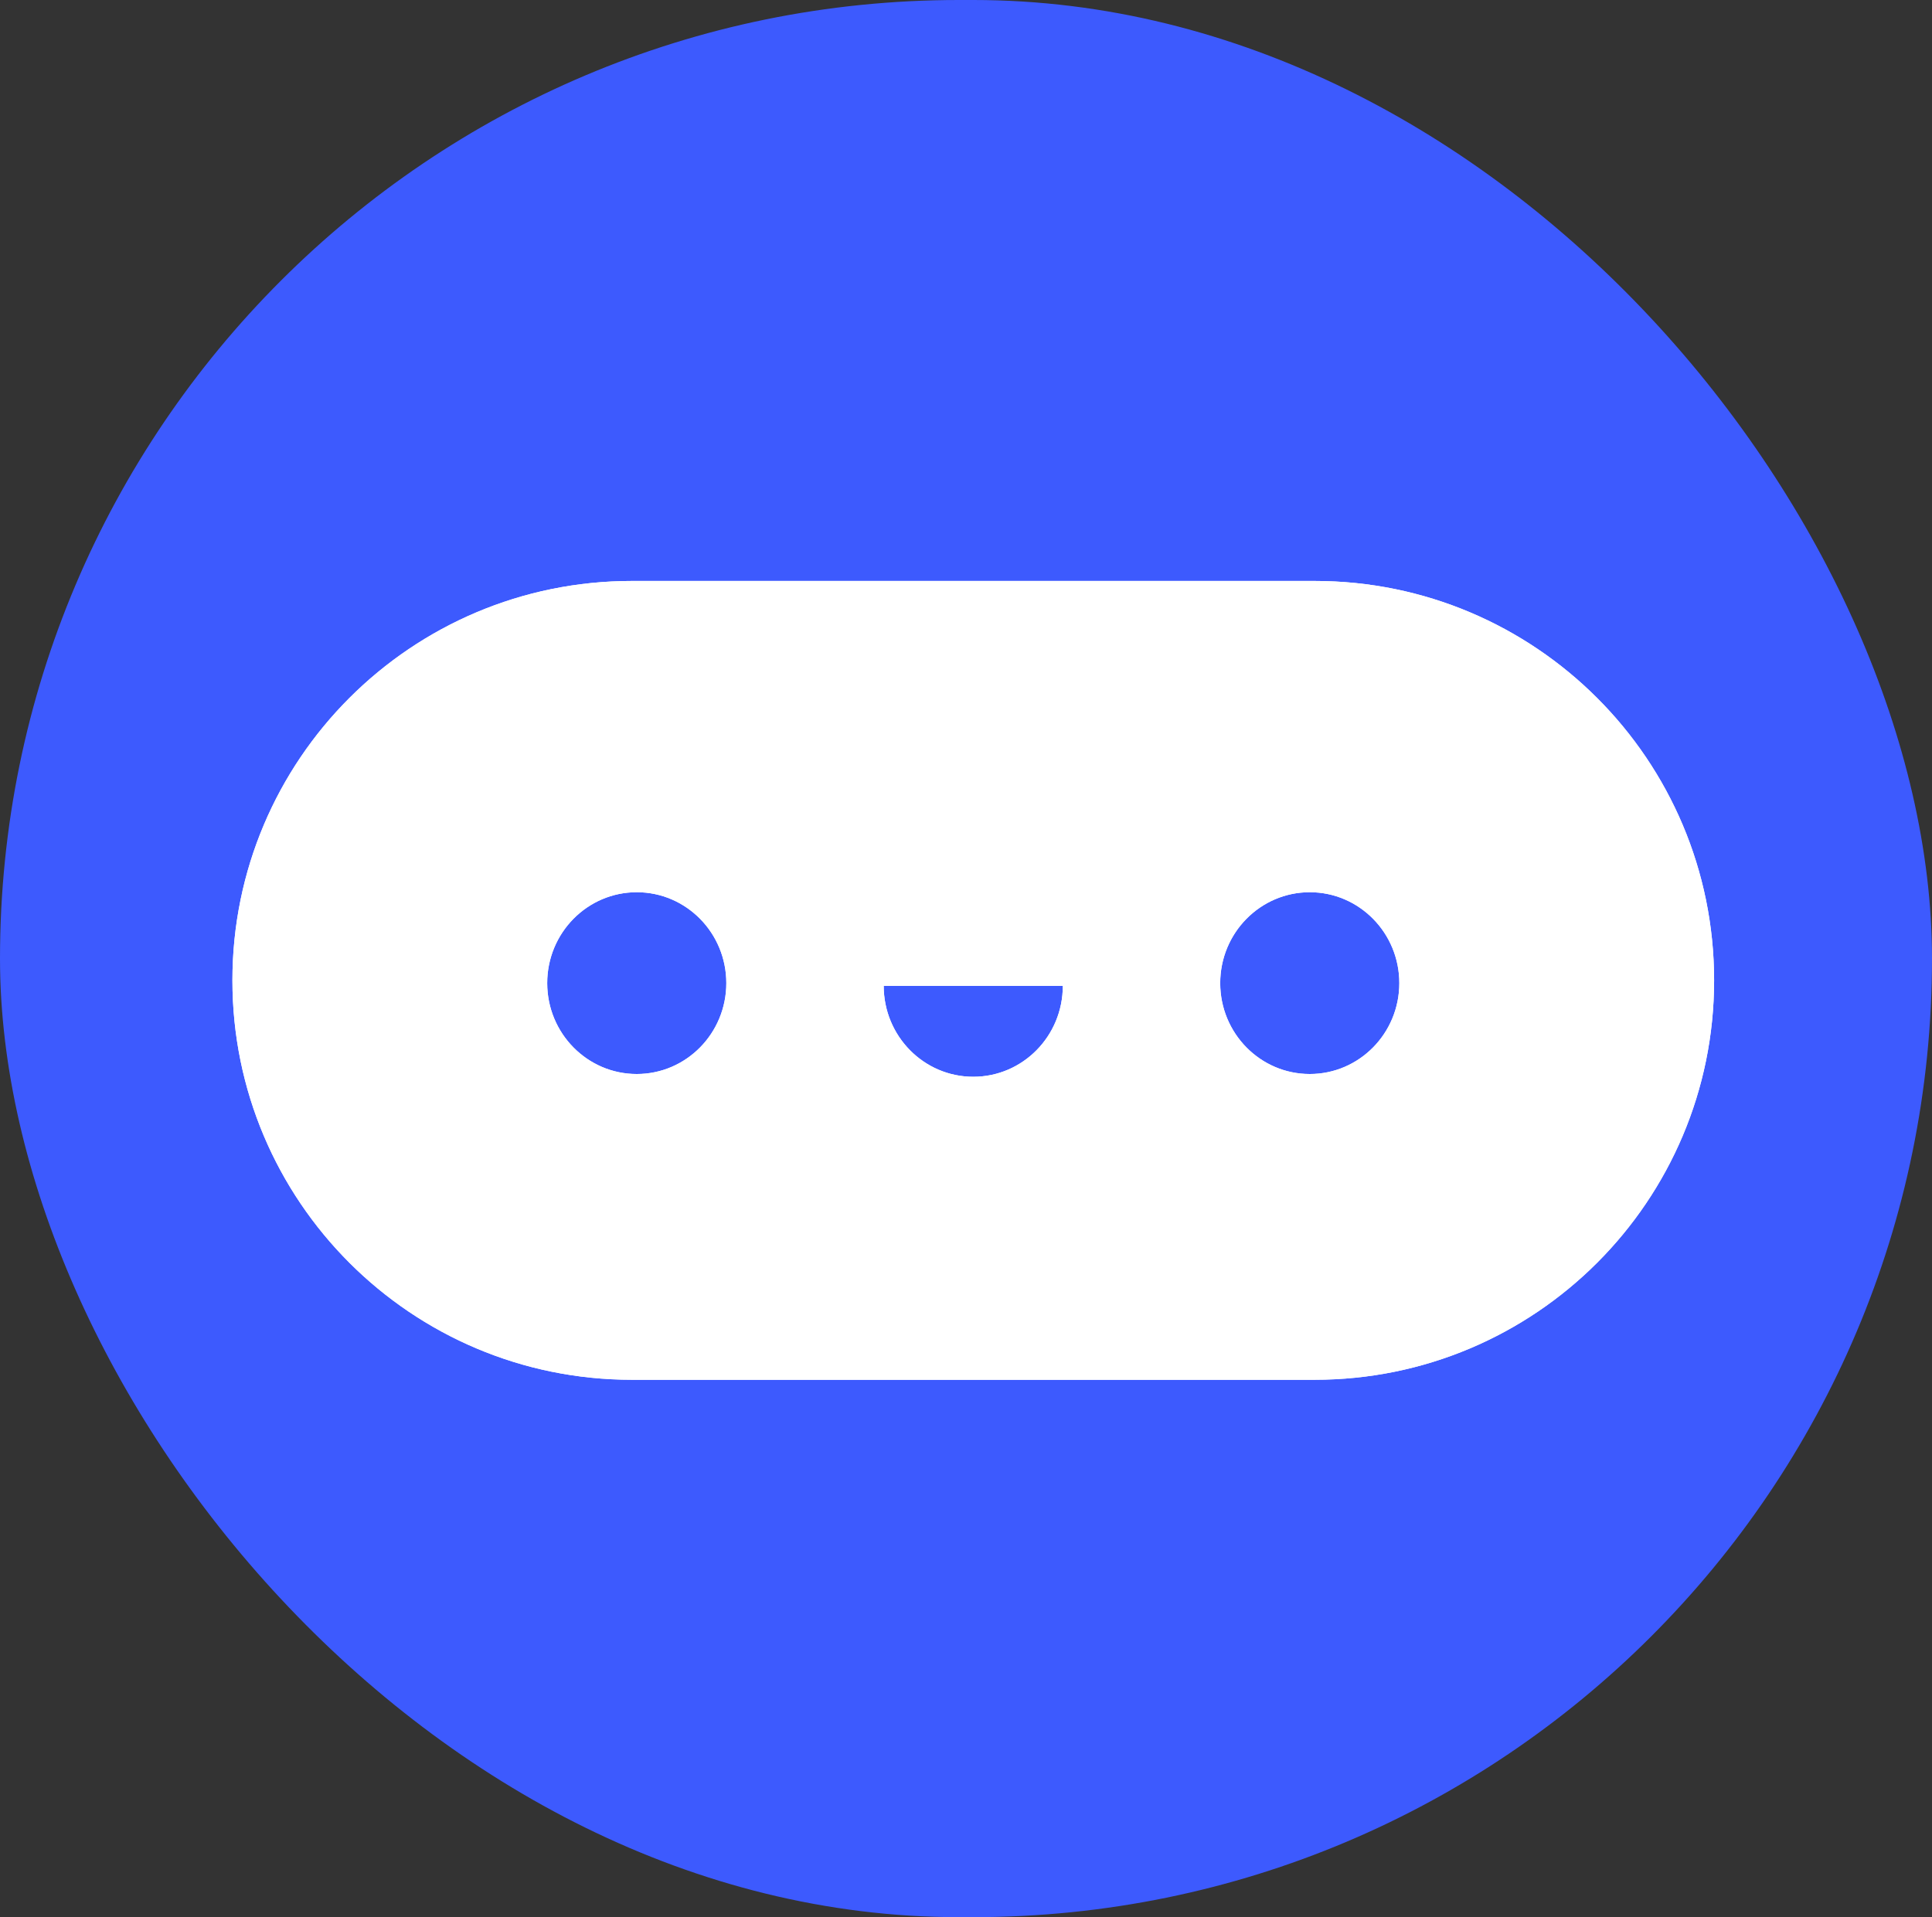 <?xml version="1.0" encoding="UTF-8"?>
<svg width="133px" height="132px" viewBox="0 0 133 132" version="1.1" xmlns="http://www.w3.org/2000/svg" xmlns:xlink="http://www.w3.org/1999/xlink">
    <rect x="0" y="0" width="133" height="132" fill="#333333" stroke="none"/>
    <!-- Generator: Sketch 47.1 (45422) - http://www.bohemiancoding.com/sketch -->
    <title>logo-icon</title>
    <desc>Created with Sketch.</desc>
    <defs></defs>
    <g id="Brand" stroke="none" stroke-width="1" fill="none" fill-rule="evenodd">
        <g id="logo-icon">
            <rect id="Rectangle-11" fill="#3D5AFE" x="0" y="0" width="133" height="132" rx="66"></rect>
            <g transform="translate(16, 40)" id="Combined-Shape" fill="#FFFFFF">
                <path d="M27.5,0 L74.5,0 L74.5,3.55271368e-15 C89.688,7.62754456e-16 102,12.312 102,27.5 L102,27.5 C102,42.688 89.688,55 74.5,55 L27.5,55 L27.5,55 C12.312,55 1.85997282e-15,42.688 0,27.5 L0,27.5 L0,27.5 C-1.85997282e-15,12.312 12.312,2.78995922e-15 27.5,0 L27.5,0 Z M27.835,33.948 C31.24,33.948 34,31.146 34,27.69 C34,24.233 31.24,21.431 27.835,21.431 C24.43,21.431 21.67,24.233 21.67,27.69 C21.67,31.146 24.43,33.948 27.835,33.948 Z M74.165,33.948 C77.57,33.948 80.33,31.146 80.33,27.69 C80.33,24.233 77.57,21.431 74.165,21.431 C70.76,21.431 68,24.233 68,27.69 C68,31.146 70.76,33.948 74.165,33.948 Z M51,34.138 C54.405,34.138 57.165,31.336 57.165,27.879 C52.818,27.879 48.27,27.879 44.835,27.879 C44.835,31.336 47.595,34.138 51,34.138 Z"></path>
            </g>
            <g transform="translate(16, 40)" id="Combined-Shape" fill="#FFFFFF">
                <path d="M27.5,0 L74.5,0 L74.5,3.55271368e-15 C89.688,7.62754456e-16 102,12.312 102,27.5 L102,27.5 C102,42.688 89.688,55 74.5,55 L27.5,55 L27.5,55 C12.312,55 1.85997282e-15,42.688 0,27.5 L0,27.5 L0,27.5 C-1.85997282e-15,12.312 12.312,2.78995922e-15 27.5,0 L27.5,0 Z M27.835,33.948 C31.24,33.948 34,31.146 34,27.69 C34,24.233 31.24,21.431 27.835,21.431 C24.43,21.431 21.67,24.233 21.67,27.69 C21.67,31.146 24.43,33.948 27.835,33.948 Z M74.165,33.948 C77.57,33.948 80.33,31.146 80.33,27.69 C80.33,24.233 77.57,21.431 74.165,21.431 C70.76,21.431 68,24.233 68,27.69 C68,31.146 70.76,33.948 74.165,33.948 Z M51,34.138 C54.405,34.138 57.165,31.336 57.165,27.879 C52.818,27.879 48.27,27.879 44.835,27.879 C44.835,31.336 47.595,34.138 51,34.138 Z"></path>
            </g>
        </g>
    </g>
</svg>
